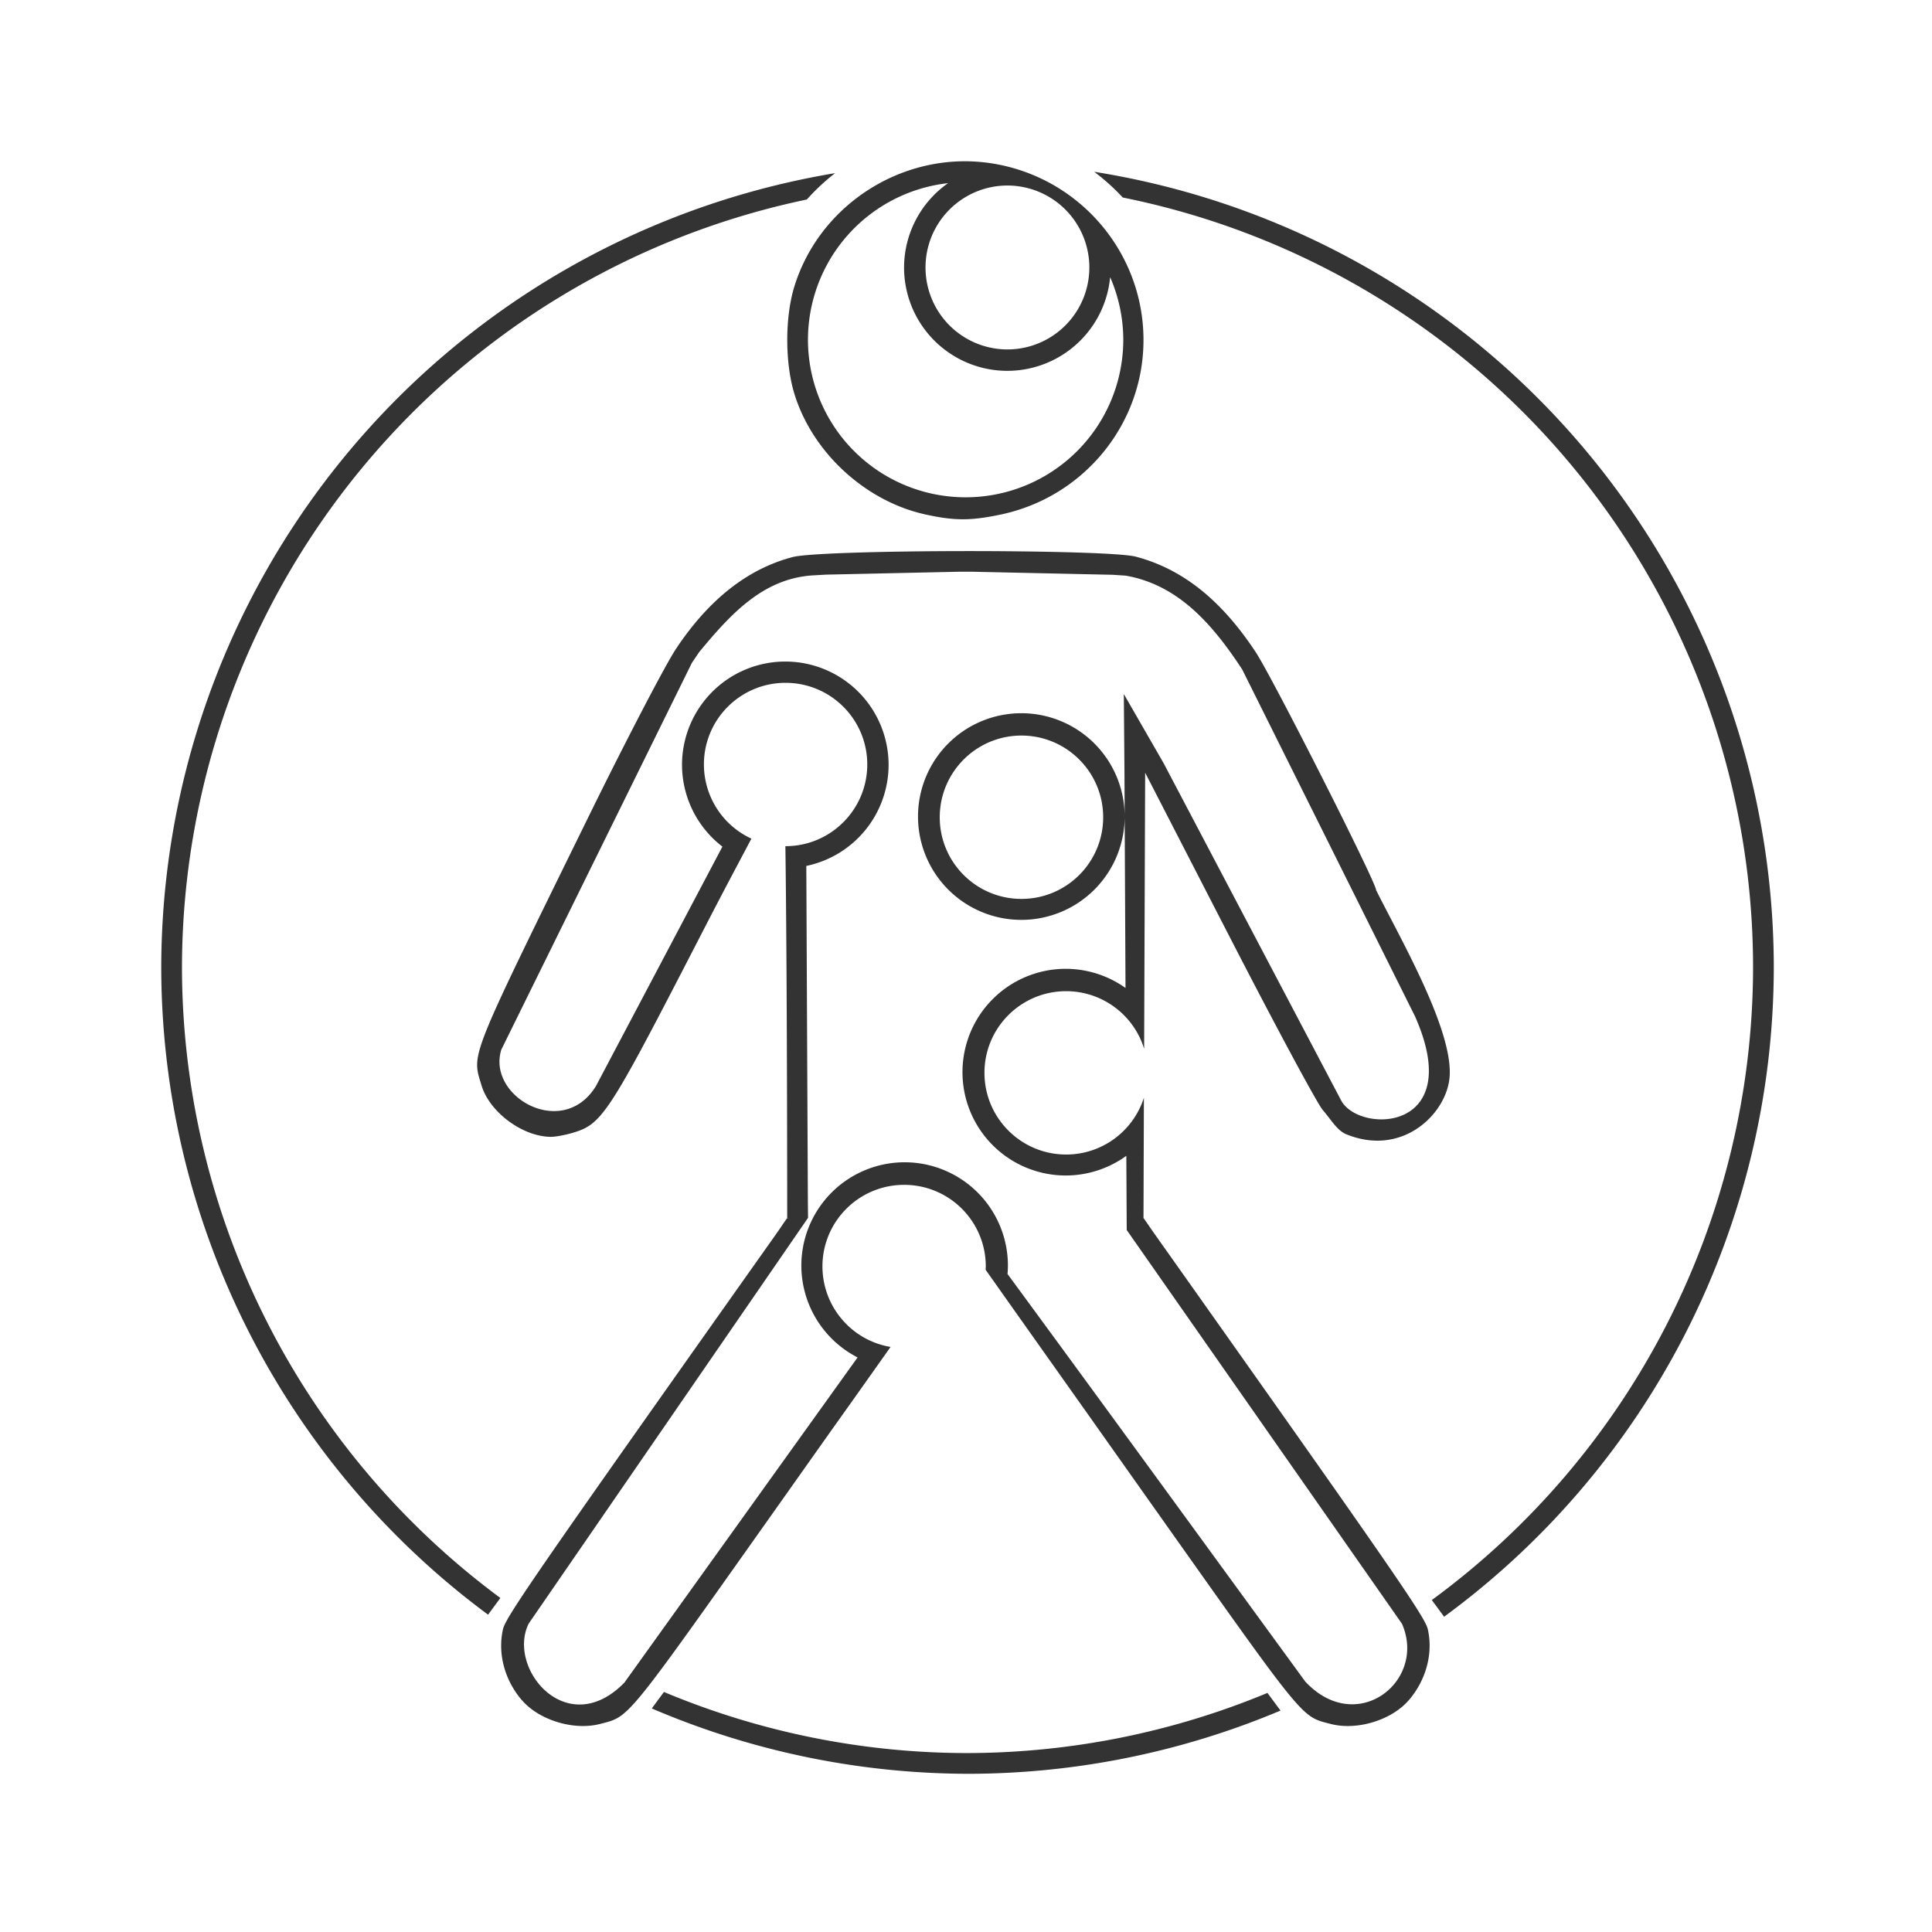 <?xml version="1.0" encoding="UTF-8" standalone="no"?>
<!-- Created with Inkscape (http://www.inkscape.org/) -->
<svg id="svg8" xmlns:rdf="http://www.w3.org/1999/02/22-rdf-syntax-ns#" xmlns="http://www.w3.org/2000/svg" xmlns:osb="http://www.openswatchbook.org/uri/2009/osb" height="48" width="48" version="1.1" xmlns:cc="http://creativecommons.org/ns#" viewBox="0 0 12.7 12.7" xmlns:dc="http://purl.org/dc/elements/1.1/">
 <title id="title4753">UIO-icon</title>
 <g id="layer1" transform="translate(0,-284.3)" fill="#333">
  <path id="path1860" d="m23.758 4.004c-1.832 0.075-3.499 1.309-4.053 3.102-0.236 0.762-0.235 1.902 0.002 2.668 0.45 1.458 1.769 2.667 3.26 2.99 0.718 0.157 1.116 0.155 1.855 0 2.064-0.434 3.543-2.242 3.543-4.33 0-2.201-1.628-4.073-3.814-4.389-0.266-0.038-0.531-0.052-0.793-0.041zm3.383 0.256a5.303 5.303 0 0 1 0.709 0.639 19.486 19.486 0 0 1 15.636 19.102 19.486 19.486 0 0 1 -7.969 15.689l0.305 0.414a20 20 0 0 0 8.178 -16.103 20 20 0 0 0 -16.859 -19.74zm-6.426 0.035a20 20 0 0 0 -16.715 19.705 20 20 0 0 0 8.107 16.053l0.305-0.414a19.486 19.486 0 0 1 -7.898 -15.639 19.486 19.486 0 0 1 15.5 -19.051 5.303 5.303 0 0 1 0.701 -0.654zm2.803 0.248a2.563 2.563 0 0 0 -1.092 2.092 2.563 2.563 0 0 0 2.562 2.564 2.563 2.563 0 0 0 2.55 -2.324 3.911 3.911 0 0 1 0.326 1.549 3.911 3.911 0 0 1 -3.912 3.912 3.911 3.911 0 0 1 -3.91 -3.912 3.911 3.911 0 0 1 3.475 -3.881zm1.471 0.059a2.033 2.033 0 0 1 0.203 0.01 2.033 2.033 0 0 1 0.201 0.031 2.033 2.033 0 0 1 1.629 1.992 2.033 2.033 0 0 1 -2.033 2.033 2.033 2.033 0 0 1 -2.031 -2.033 2.033 2.033 0 0 1 2.031 -2.033zm-1.059 9.068c-1.948 0.002-3.9 0.053-4.266 0.148-1.112 0.29-2.079 1.049-2.894 2.275-0.265 0.399-1.241 2.272-2.17 4.164-2.995 6.101-2.897 5.86-2.656 6.666 0.2 0.668 1.025 1.277 1.728 1.277 0.109 0 0.353-0.045 0.543-0.102 0.724-0.217 0.88-0.46 3.092-4.752 0.706-1.371 0.937-1.794 1.332-2.543-0.718-0.331-1.177-1.05-1.178-1.84 0-1.119 0.906-2.025 2.025-2.025s2.027 0.906 2.027 2.025-0.908 2.027-2.027 2.027h-0.004c0.024 1.744 0.043 4.818 0.045 9.223h0.02c-0.002 0.003-0.003 0.007-0.006 0.01l-0.014-0.01c-0.162 0.229-0.123 0.183-0.289 0.418-5.927 8.373-6.693 9.48-6.762 9.785-0.134 0.6 0.039 1.253 0.465 1.754h0.002c0.423 0.498 1.288 0.764 1.941 0.594 0.743-0.193 0.598-0.022 4.371-5.35l1.299-1.836c0.279-0.393 0.441-0.618 0.779-1.096l0.758-1.07c-0.974-0.164-1.688-1.008-1.69-1.996 0-1.119 0.908-2.025 2.027-2.025s2.025 0.906 2.025 2.025c-0.001 0.027-0.002 0.055-0.004 0.082l0.701 0.992 1.861 2.627 1.625 2.297c3.773 5.328 3.63 5.157 4.373 5.35 0.654 0.17 1.517-0.096 1.94-0.594h0.002c0.426-0.501 0.601-1.154 0.467-1.754-0.068-0.305-0.834-1.413-6.762-9.785-0.166-0.234-0.129-0.189-0.291-0.418l-0.006 0.004c-0.001-0.001-0.001-0.002-0.002-0.004h0.008l0.01-2.982c-0.269 0.838-1.047 1.408-1.928 1.408-1.119 0-2.027-0.908-2.027-2.027s0.908-2.025 2.027-2.025c0.888 0.001 1.671 0.579 1.934 1.428l0.025-6.848 2.088 4.057c1.148 2.232 2.192 4.172 2.318 4.311 0.206 0.238 0.355 0.507 0.58 0.6 1.379 0.565 2.461-0.479 2.562-1.377 0.13-1.15-1.212-3.463-1.818-4.676 0-0.194-2.568-5.269-2.988-5.906-0.854-1.294-1.812-2.059-2.971-2.367-0.356-0.094-2.302-0.14-4.25-0.139zm-0.137 0.512h0.32l3.49 0.076 0.32 0.021c1.298 0.227 2.145 1.192 2.889 2.324l4.289 8.609c1.284 2.897-1.417 2.917-1.84 2.072l-4.398-8.355-0.986-1.713 0.016 1.951 0.005 1.082a2.563 2.563 0 0 0 -2.564 -2.557 2.563 2.563 0 0 0 -2.562 2.564 2.563 2.563 0 0 0 2.562 2.562 2.563 2.563 0 0 0 2.564 -2.559l0.021 4.248a2.563 2.563 0 0 0 -1.48 -0.475 2.563 2.563 0 0 0 -2.564 2.565 2.563 2.563 0 0 0 2.564 2.562 2.563 2.563 0 0 0 1.5 -0.488l0.01 1.84 6.828 9.768c0.623 1.422-1.123 2.804-2.4 1.432-2.46-3.371-4.914-6.746-7.385-10.109a2.563 2.563 0 0 0 0.01 -0.209 2.563 2.563 0 0 0 -2.562 -2.562 2.563 2.563 0 0 0 -2.562 2.562 2.563 2.563 0 0 0 1.395 2.279l-5.786 8.068c-1.421 1.452-2.921-0.353-2.373-1.465l6.93-10.066-0.004-0.32-0.039-8.389v-0.02a2.563 2.563 0 0 0 2.041 -2.506 2.563 2.563 0 0 0 -2.562 -2.564 2.563 2.563 0 0 0 -2.562 2.564 2.563 2.563 0 0 0 1.002 2.027l-3.135 5.936c-0.821 1.347-2.716 0.265-2.349-0.901l4.727-9.594 0.18-0.266c0.78-0.942 1.587-1.83 2.83-1.904l0.32-0.018zm1.545 4.064c1.119 0 2.027 0.908 2.027 2.027s-0.908 2.025-2.027 2.025-2.027-0.906-2.027-2.025 0.908-2.027 2.027-2.027zm-8.869 23.725-0.301 0.408a20 20 0 0 0 7.832 1.621 20 20 0 0 0 7.764 -1.568l-0.324-0.438a19.486 19.486 0 0 1 -7.44 1.492 19.486 19.486 0 0 1 -7.531 -1.516z" transform="matrix(.265 0 0 .265 0 284.3)" stroke-width=".136"/>
 </g>
</svg>
